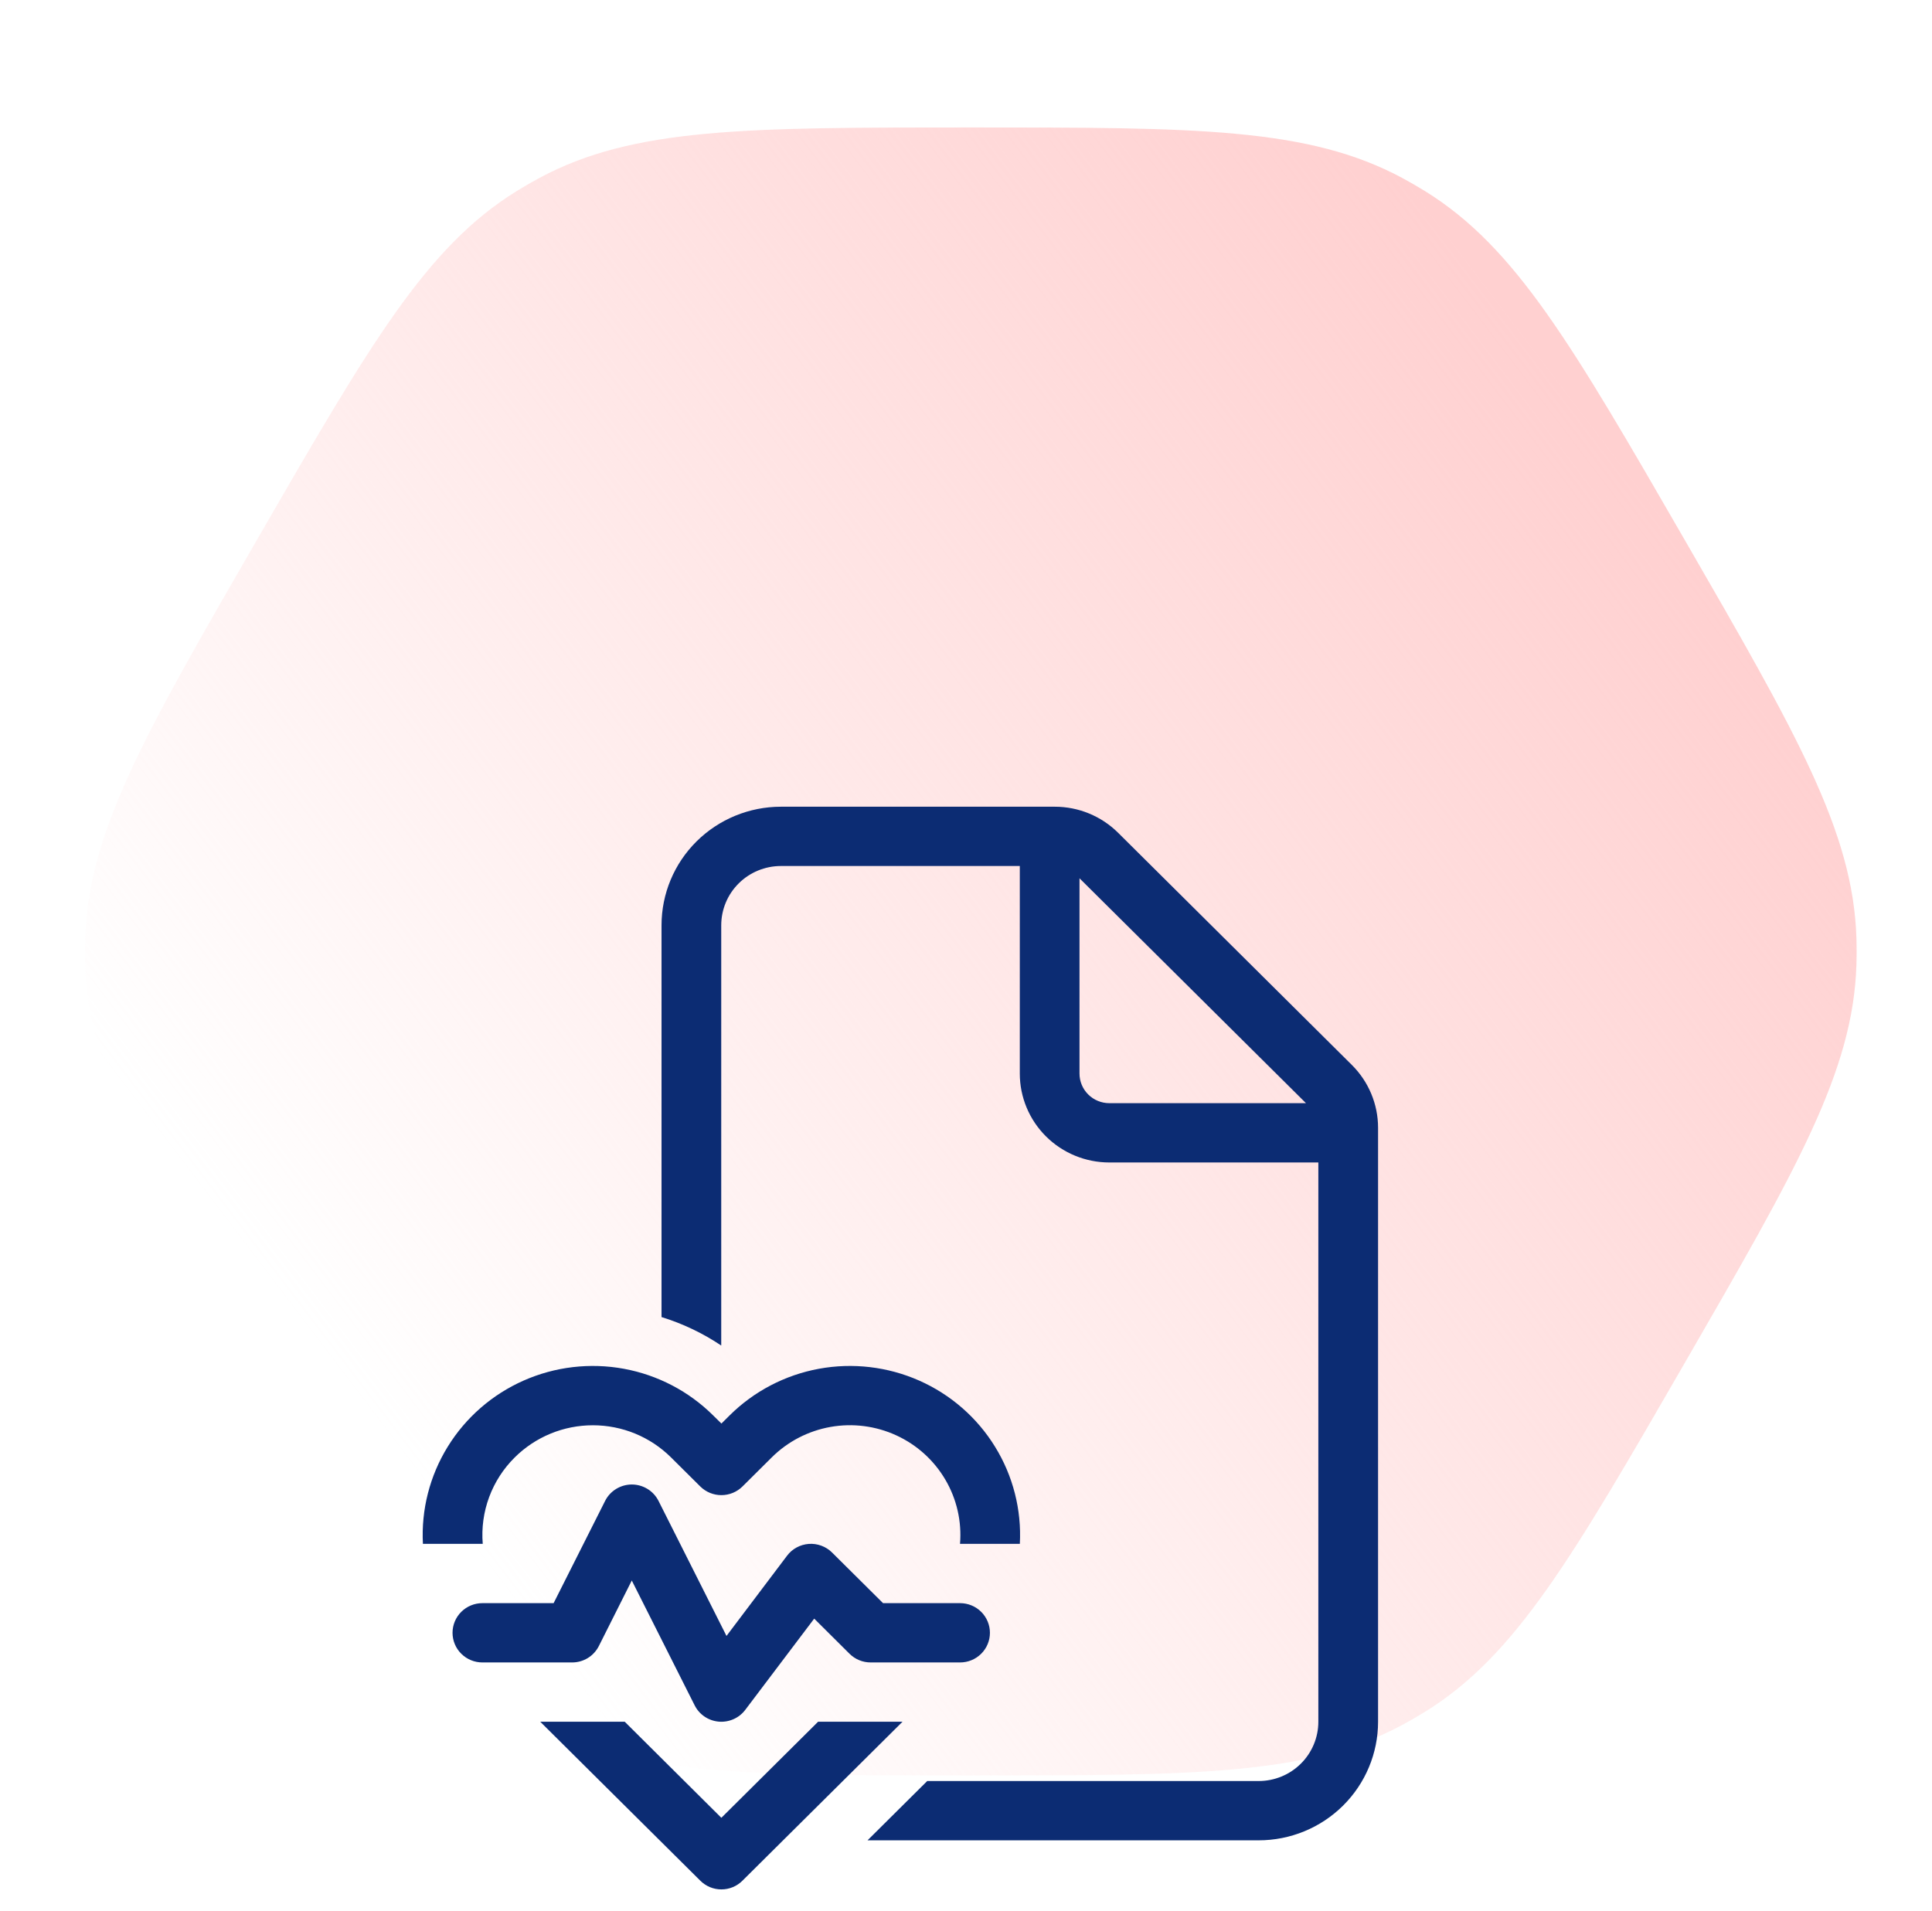 <svg width="91" height="90" viewBox="0 0 91 90" fill="none" xmlns="http://www.w3.org/2000/svg">
<g style="mix-blend-mode:darken">
<path d="M79.34 25.411C84.637 34.585 87.285 39.172 87.441 44.197C87.454 44.611 87.454 45.025 87.441 45.439C87.285 50.464 84.637 55.051 79.34 64.225C74.044 73.399 71.396 77.986 67.122 80.633C66.77 80.852 66.411 81.059 66.046 81.254C61.616 83.632 56.32 83.632 45.727 83.632C35.134 83.632 29.837 83.632 25.407 81.254C25.043 81.059 24.684 80.852 24.332 80.633C20.058 77.986 17.41 73.399 12.113 64.225C6.817 55.051 4.168 50.464 4.012 45.439C3.999 45.025 3.999 44.611 4.012 44.197C4.168 39.172 6.817 34.585 12.113 25.411C17.41 16.238 20.058 11.651 24.332 9.003C24.684 8.785 25.043 8.578 25.407 8.382C29.837 6.004 35.134 6.004 45.727 6.004C56.32 6.004 61.616 6.004 66.046 8.382C66.411 8.578 66.77 8.785 67.122 9.003C71.396 11.651 74.044 16.238 79.34 25.411Z" fill="url(#paint0_linear_84_13)"/>
</g>
<path d="M36.784 38C35.292 38 33.861 38.589 32.806 39.636C31.751 40.684 31.159 42.105 31.159 43.586V62.04C32.143 62.344 33.091 62.791 33.971 63.381V43.586C33.971 42.845 34.267 42.135 34.795 41.611C35.322 41.087 36.038 40.793 36.784 40.793H48.034V50.569C48.034 51.68 48.478 52.745 49.269 53.531C50.06 54.317 51.133 54.758 52.252 54.758H62.096V81.102C62.096 81.843 61.8 82.553 61.272 83.077C60.745 83.601 60.03 83.895 59.284 83.895H43.674L40.862 86.688H59.284C60.776 86.688 62.206 86.1 63.261 85.052C64.316 84.005 64.909 82.584 64.909 81.102V53.121C64.908 52.011 64.463 50.946 63.671 50.161L52.663 39.226C51.872 38.441 50.8 38 49.682 38H36.784ZM61.514 51.965H52.252C51.88 51.965 51.522 51.818 51.258 51.556C50.994 51.294 50.846 50.939 50.846 50.569V41.371L61.514 51.965ZM24.245 68.651C24.729 68.171 25.302 67.79 25.934 67.53C26.565 67.27 27.242 67.137 27.926 67.137C28.609 67.137 29.286 67.27 29.918 67.53C30.549 67.79 31.123 68.171 31.606 68.651L32.984 70.02C33.248 70.281 33.605 70.428 33.978 70.428C34.351 70.428 34.709 70.281 34.972 70.02L36.35 68.651C37.103 67.902 38.07 67.401 39.119 67.215C40.168 67.029 41.249 67.168 42.216 67.612C43.184 68.056 43.99 68.784 44.527 69.699C45.064 70.613 45.305 71.668 45.218 72.723H48.036C48.122 71.115 47.715 69.519 46.867 68.146C46.021 66.772 44.774 65.686 43.293 65.031C41.811 64.376 40.164 64.183 38.57 64.476C36.976 64.77 35.508 65.537 34.362 66.676L33.98 67.056L33.594 66.676C32.448 65.537 30.981 64.77 29.386 64.476C27.792 64.183 26.145 64.376 24.664 65.031C23.182 65.686 21.936 66.772 21.089 68.146C20.242 69.519 19.834 71.115 19.92 72.723H22.738C22.676 71.977 22.779 71.225 23.039 70.522C23.3 69.819 23.711 69.18 24.245 68.651ZM29.423 81.102H25.446L32.984 88.588C33.114 88.718 33.269 88.822 33.439 88.893C33.61 88.964 33.793 89 33.978 89C34.163 89 34.346 88.964 34.517 88.893C34.688 88.822 34.842 88.718 34.972 88.588L42.51 81.102H38.533L33.977 85.627L29.426 81.102H29.423ZM31.018 70.701C30.901 70.469 30.722 70.273 30.5 70.137C30.277 70 30.021 69.927 29.759 69.927C29.498 69.927 29.242 70 29.019 70.137C28.797 70.273 28.617 70.469 28.501 70.701L26.076 75.516H22.721C22.348 75.516 21.991 75.663 21.727 75.925C21.463 76.187 21.315 76.542 21.315 76.913C21.315 77.283 21.463 77.638 21.727 77.9C21.991 78.162 22.348 78.309 22.721 78.309H26.945C27.207 78.31 27.463 78.238 27.686 78.102C27.909 77.966 28.088 77.77 28.206 77.538L29.758 74.449L32.72 80.331C32.827 80.544 32.987 80.726 33.185 80.86C33.383 80.994 33.612 81.075 33.851 81.097C34.09 81.118 34.33 81.078 34.549 80.981C34.768 80.885 34.958 80.734 35.102 80.544L38.35 76.245L40.015 77.901C40.279 78.163 40.636 78.309 41.008 78.309H45.221C45.594 78.309 45.952 78.162 46.215 77.9C46.479 77.638 46.627 77.283 46.627 76.913C46.627 76.542 46.479 76.187 46.215 75.925C45.952 75.663 45.594 75.516 45.221 75.516H41.593L39.191 73.131C39.049 72.989 38.877 72.88 38.688 72.81C38.499 72.74 38.297 72.711 38.096 72.725C37.895 72.74 37.699 72.797 37.522 72.893C37.345 72.989 37.191 73.121 37.071 73.282L34.219 77.061L31.018 70.701Z" fill="#0C2C73"/>
<defs>
<linearGradient id="paint0_linear_84_13" x1="59.909" y1="-4.28959e-07" x2="0.909" y2="44.818" gradientUnits="userSpaceOnUse">
<stop stop-color="#FFD0D0"/>
<stop offset="1" stop-color="#FFD0D0" stop-opacity="0"/>
</linearGradient>
</defs>
</svg>
